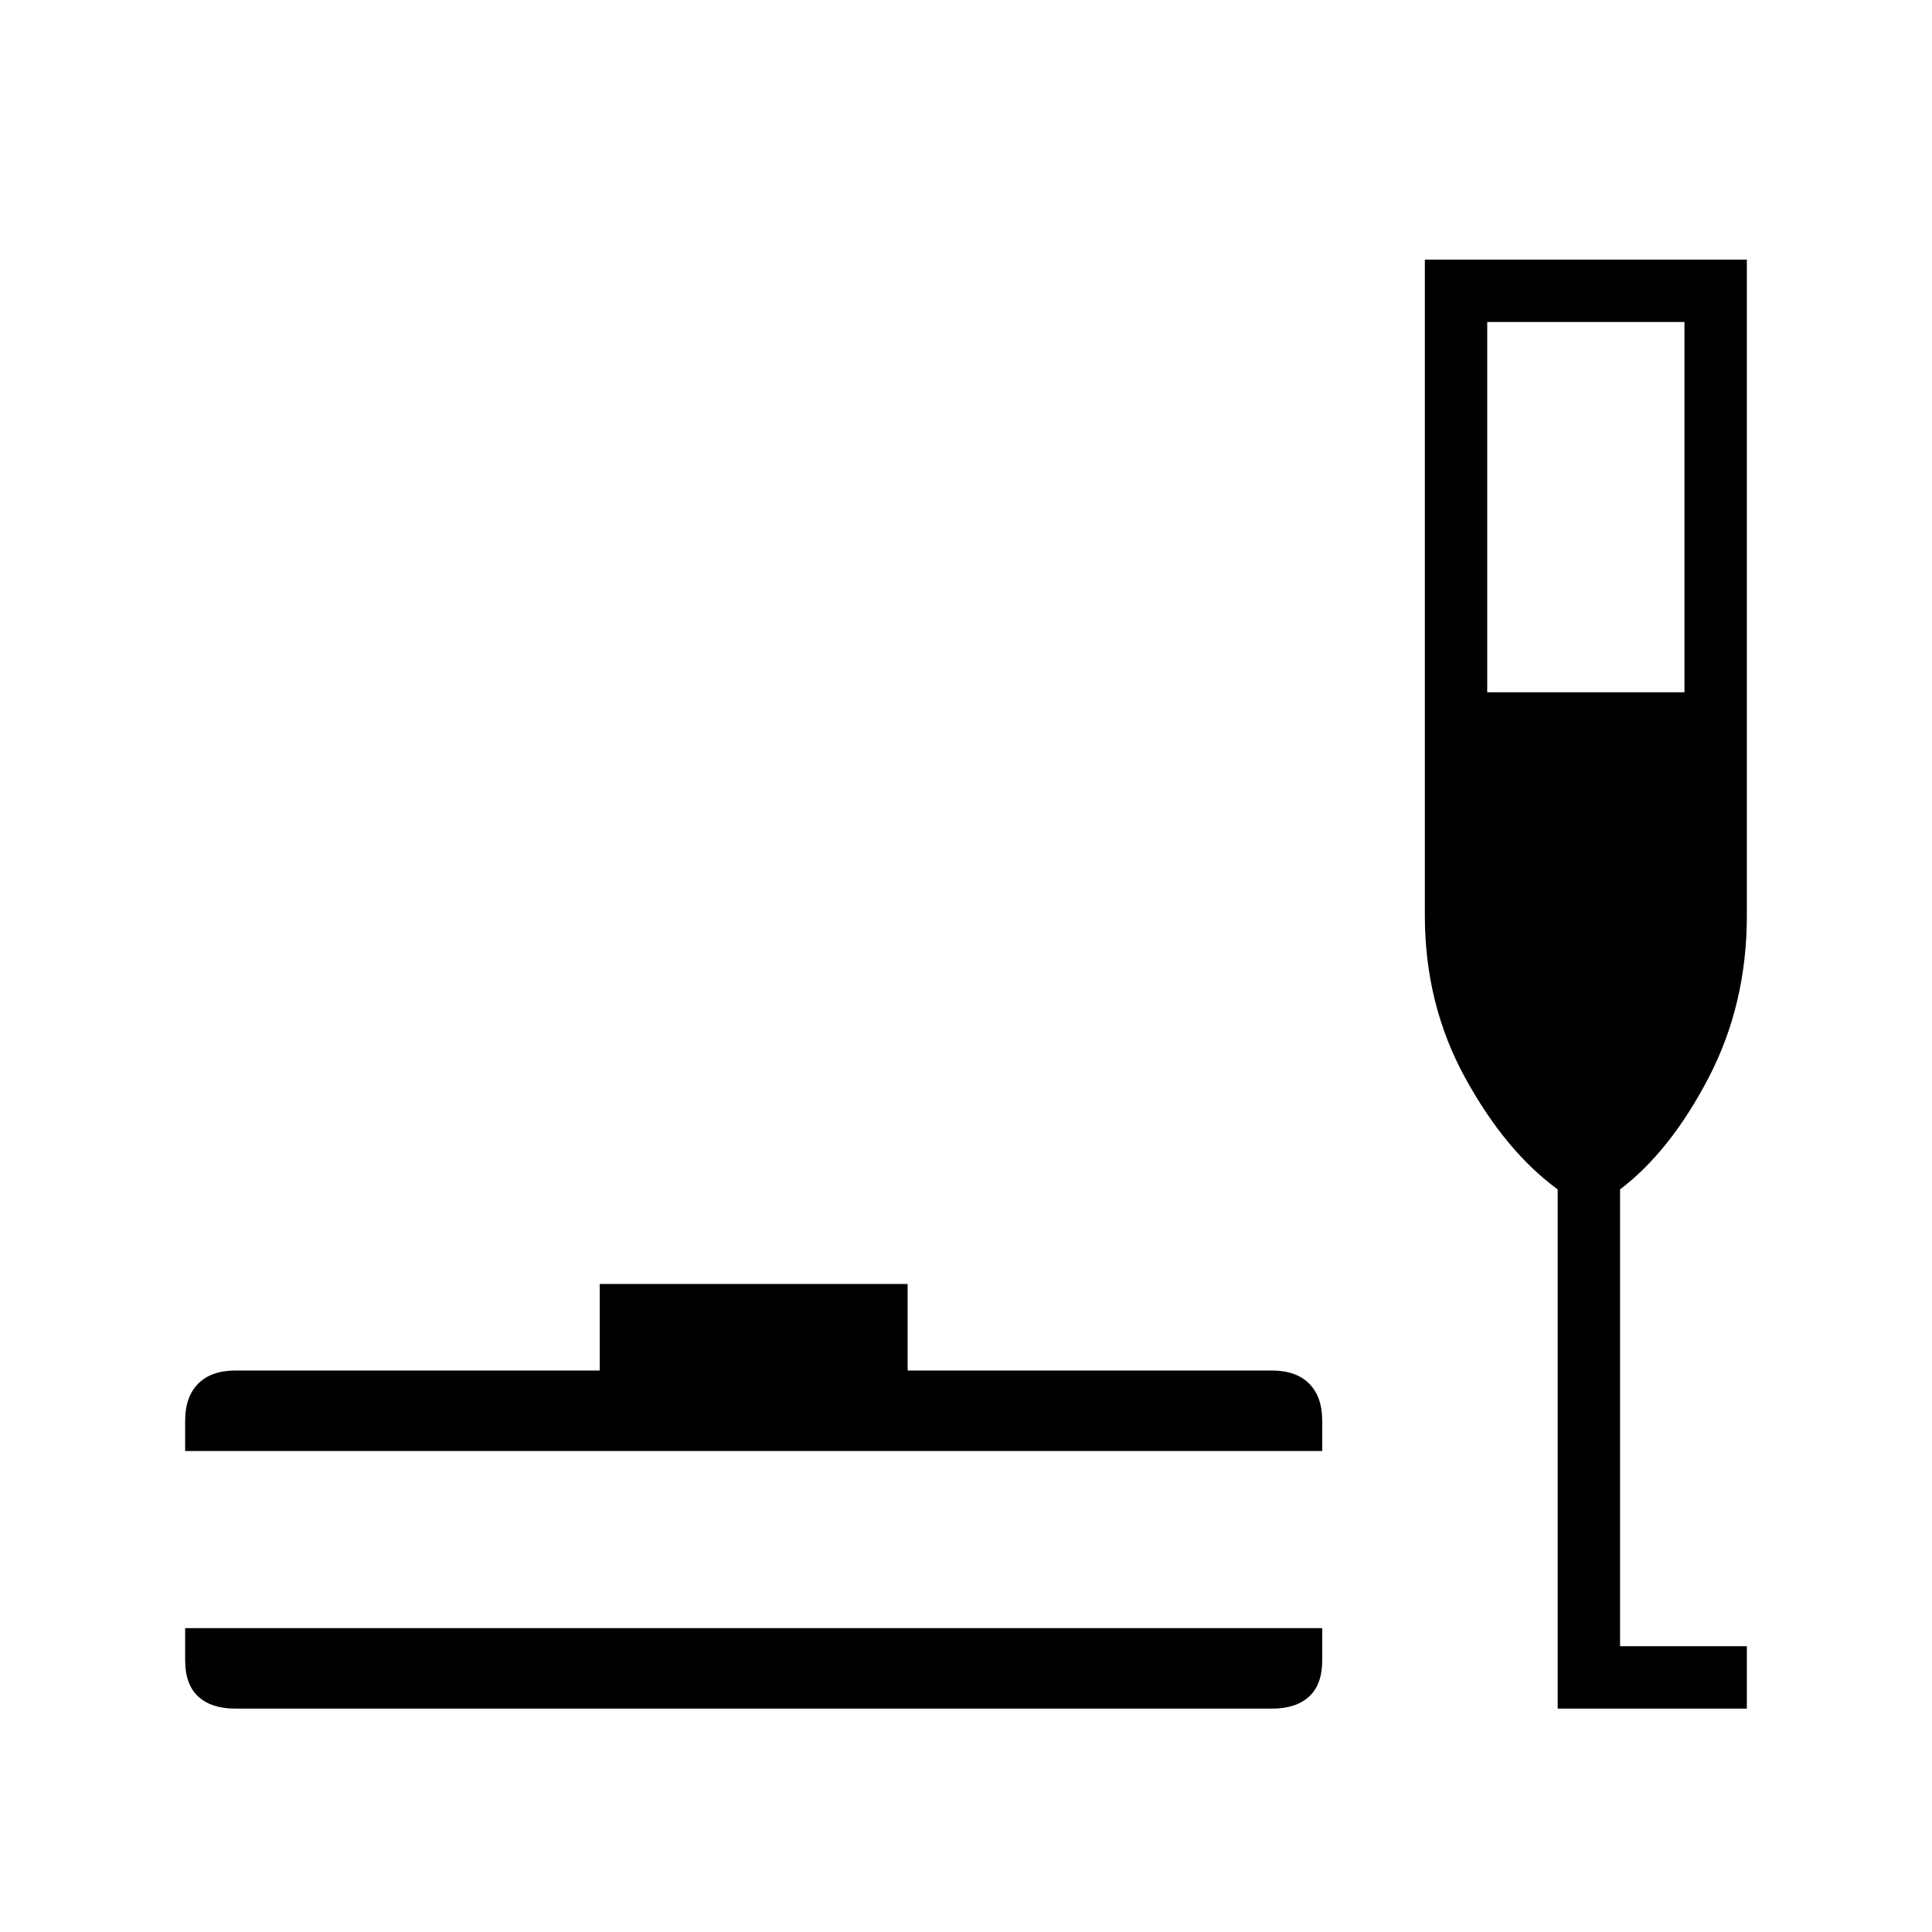 <svg xmlns="http://www.w3.org/2000/svg" width="48" height="48"><path d="M5.85 42.45q-.6 0-.925-.3-.325-.3-.325-.9v-.8h28.25v.8q0 .6-.325.9-.325.3-.925.3zm-1.25-6.4v-.75q0-.6.325-.925.325-.325.925-.325h9.05V31.9h7.65v2.15h9.05q.6 0 .925.325.325.325.325.925v.75zm34.1 6.4v-12.9q-1.3-.95-2.3-2.775-1-1.825-1-4.025V6.45h8v16.3q0 2.2-.95 4.025-.95 1.825-2.2 2.775V40.9h3.15v1.55zM36.95 17.2h4.9V8h-4.9z"/></svg>